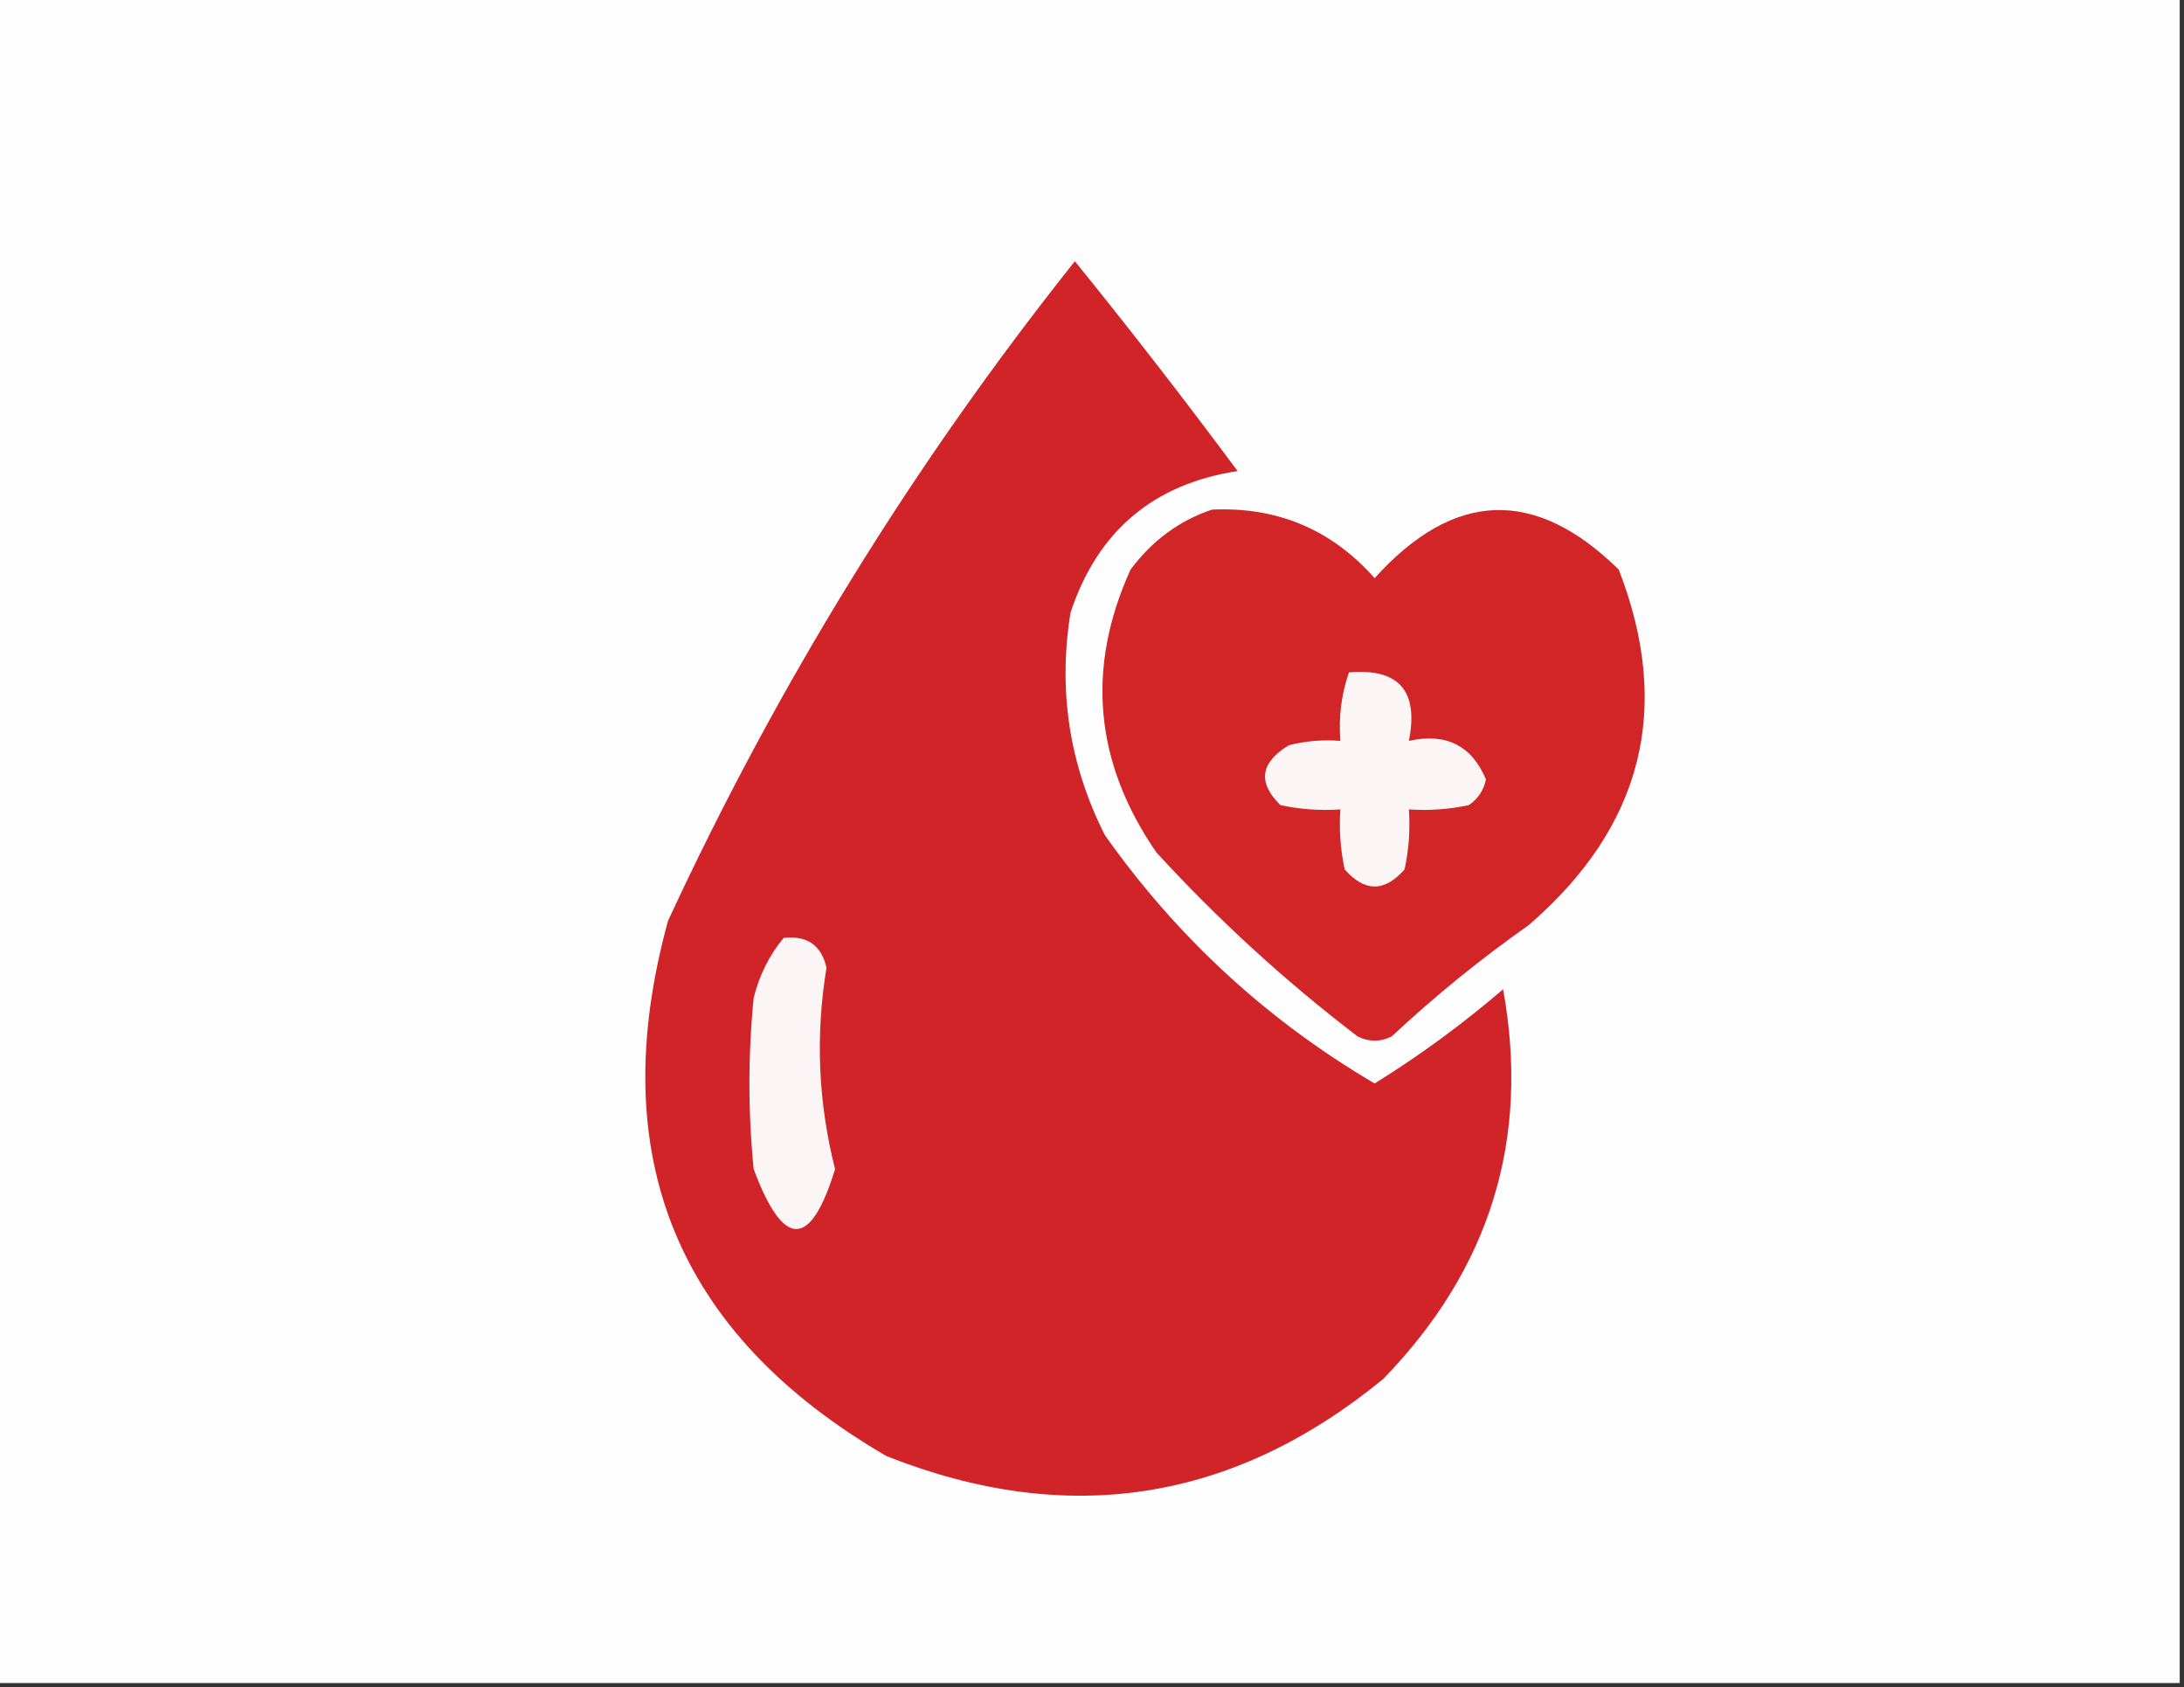 <?xml version="1.0" encoding="UTF-8"?>
<!DOCTYPE svg PUBLIC "-//W3C//DTD SVG 1.1//EN" "http://www.w3.org/Graphics/SVG/1.1/DTD/svg11.dtd">
<svg xmlns="http://www.w3.org/2000/svg" version="1.1" width="255px" height="197px" style="shape-rendering:geometricPrecision; text-rendering:geometricPrecision; image-rendering:optimizeQuality; fill-rule:evenodd; clip-rule:evenodd" xmlns:xlink="http://www.w3.org/1999/xlink">
<rect width="100%" height="100%" fill="#333333" stroke="none"/>
<g><path style="opacity:1" fill="#fefefe" d="M -0.5,-0.5 C 84.5,-0.5 169.5,-0.5 254.5,-0.5C 254.5,65.167 254.5,130.833 254.5,196.5C 169.5,196.5 84.5,196.5 -0.5,196.5C -0.5,130.833 -0.5,65.167 -0.5,-0.5 Z"/></g>
<g><path style="opacity:1" fill="#d12428" d="M 125.5,30.5 C 131.97,38.481 138.303,46.648 144.5,55C 134.661,56.502 128.161,62.002 125,71.5C 123.518,80.616 124.851,89.283 129,97.5C 137.445,109.447 147.945,119.114 160.5,126.5C 165.781,123.22 170.781,119.553 175.5,115.5C 178.67,132.965 174.003,148.132 161.5,161C 143.97,175.38 124.636,178.38 103.5,170C 78.967,155.739 70.467,134.906 78,107.5C 90.823,79.829 106.656,54.162 125.5,30.5 Z"/></g>
<g><path style="opacity:1" fill="#d12527" d="M 141.5,59.5 C 149.128,59.148 155.461,61.815 160.5,67.5C 169.747,57.244 179.247,56.91 189,66.5C 195.291,82.685 191.791,96.519 178.5,108C 172.877,111.955 167.543,116.288 162.5,121C 161.167,121.667 159.833,121.667 158.5,121C 150.015,114.514 142.182,107.347 135,99.5C 127.783,89.003 126.783,78.003 132,66.5C 134.529,63.115 137.696,60.782 141.5,59.5 Z"/></g>
<g><path style="opacity:1" fill="#fbf5f5" d="M 157.5,78.5 C 163.329,78 165.663,80.666 164.5,86.5C 168.833,85.535 171.833,87.035 173.5,91C 173.241,92.261 172.574,93.261 171.5,94C 169.19,94.497 166.857,94.663 164.5,94.5C 164.663,96.857 164.497,99.19 164,101.5C 161.667,104.167 159.333,104.167 157,101.5C 156.503,99.19 156.337,96.857 156.5,94.5C 154.143,94.663 151.81,94.497 149.5,94C 146.808,91.368 147.141,89.034 150.5,87C 152.473,86.504 154.473,86.338 156.5,86.5C 156.279,83.721 156.612,81.055 157.5,78.5 Z"/></g>
<g><path style="opacity:1" fill="#fbf6f5" d="M 91.5,109.5 C 94.244,109.2 95.911,110.367 96.5,113C 95.198,120.887 95.532,128.721 97.5,136.5C 94.639,145.824 91.472,145.824 88,136.5C 87.333,129.833 87.333,123.167 88,116.5C 88.653,113.861 89.82,111.527 91.5,109.5 Z"/></g>
</svg>
